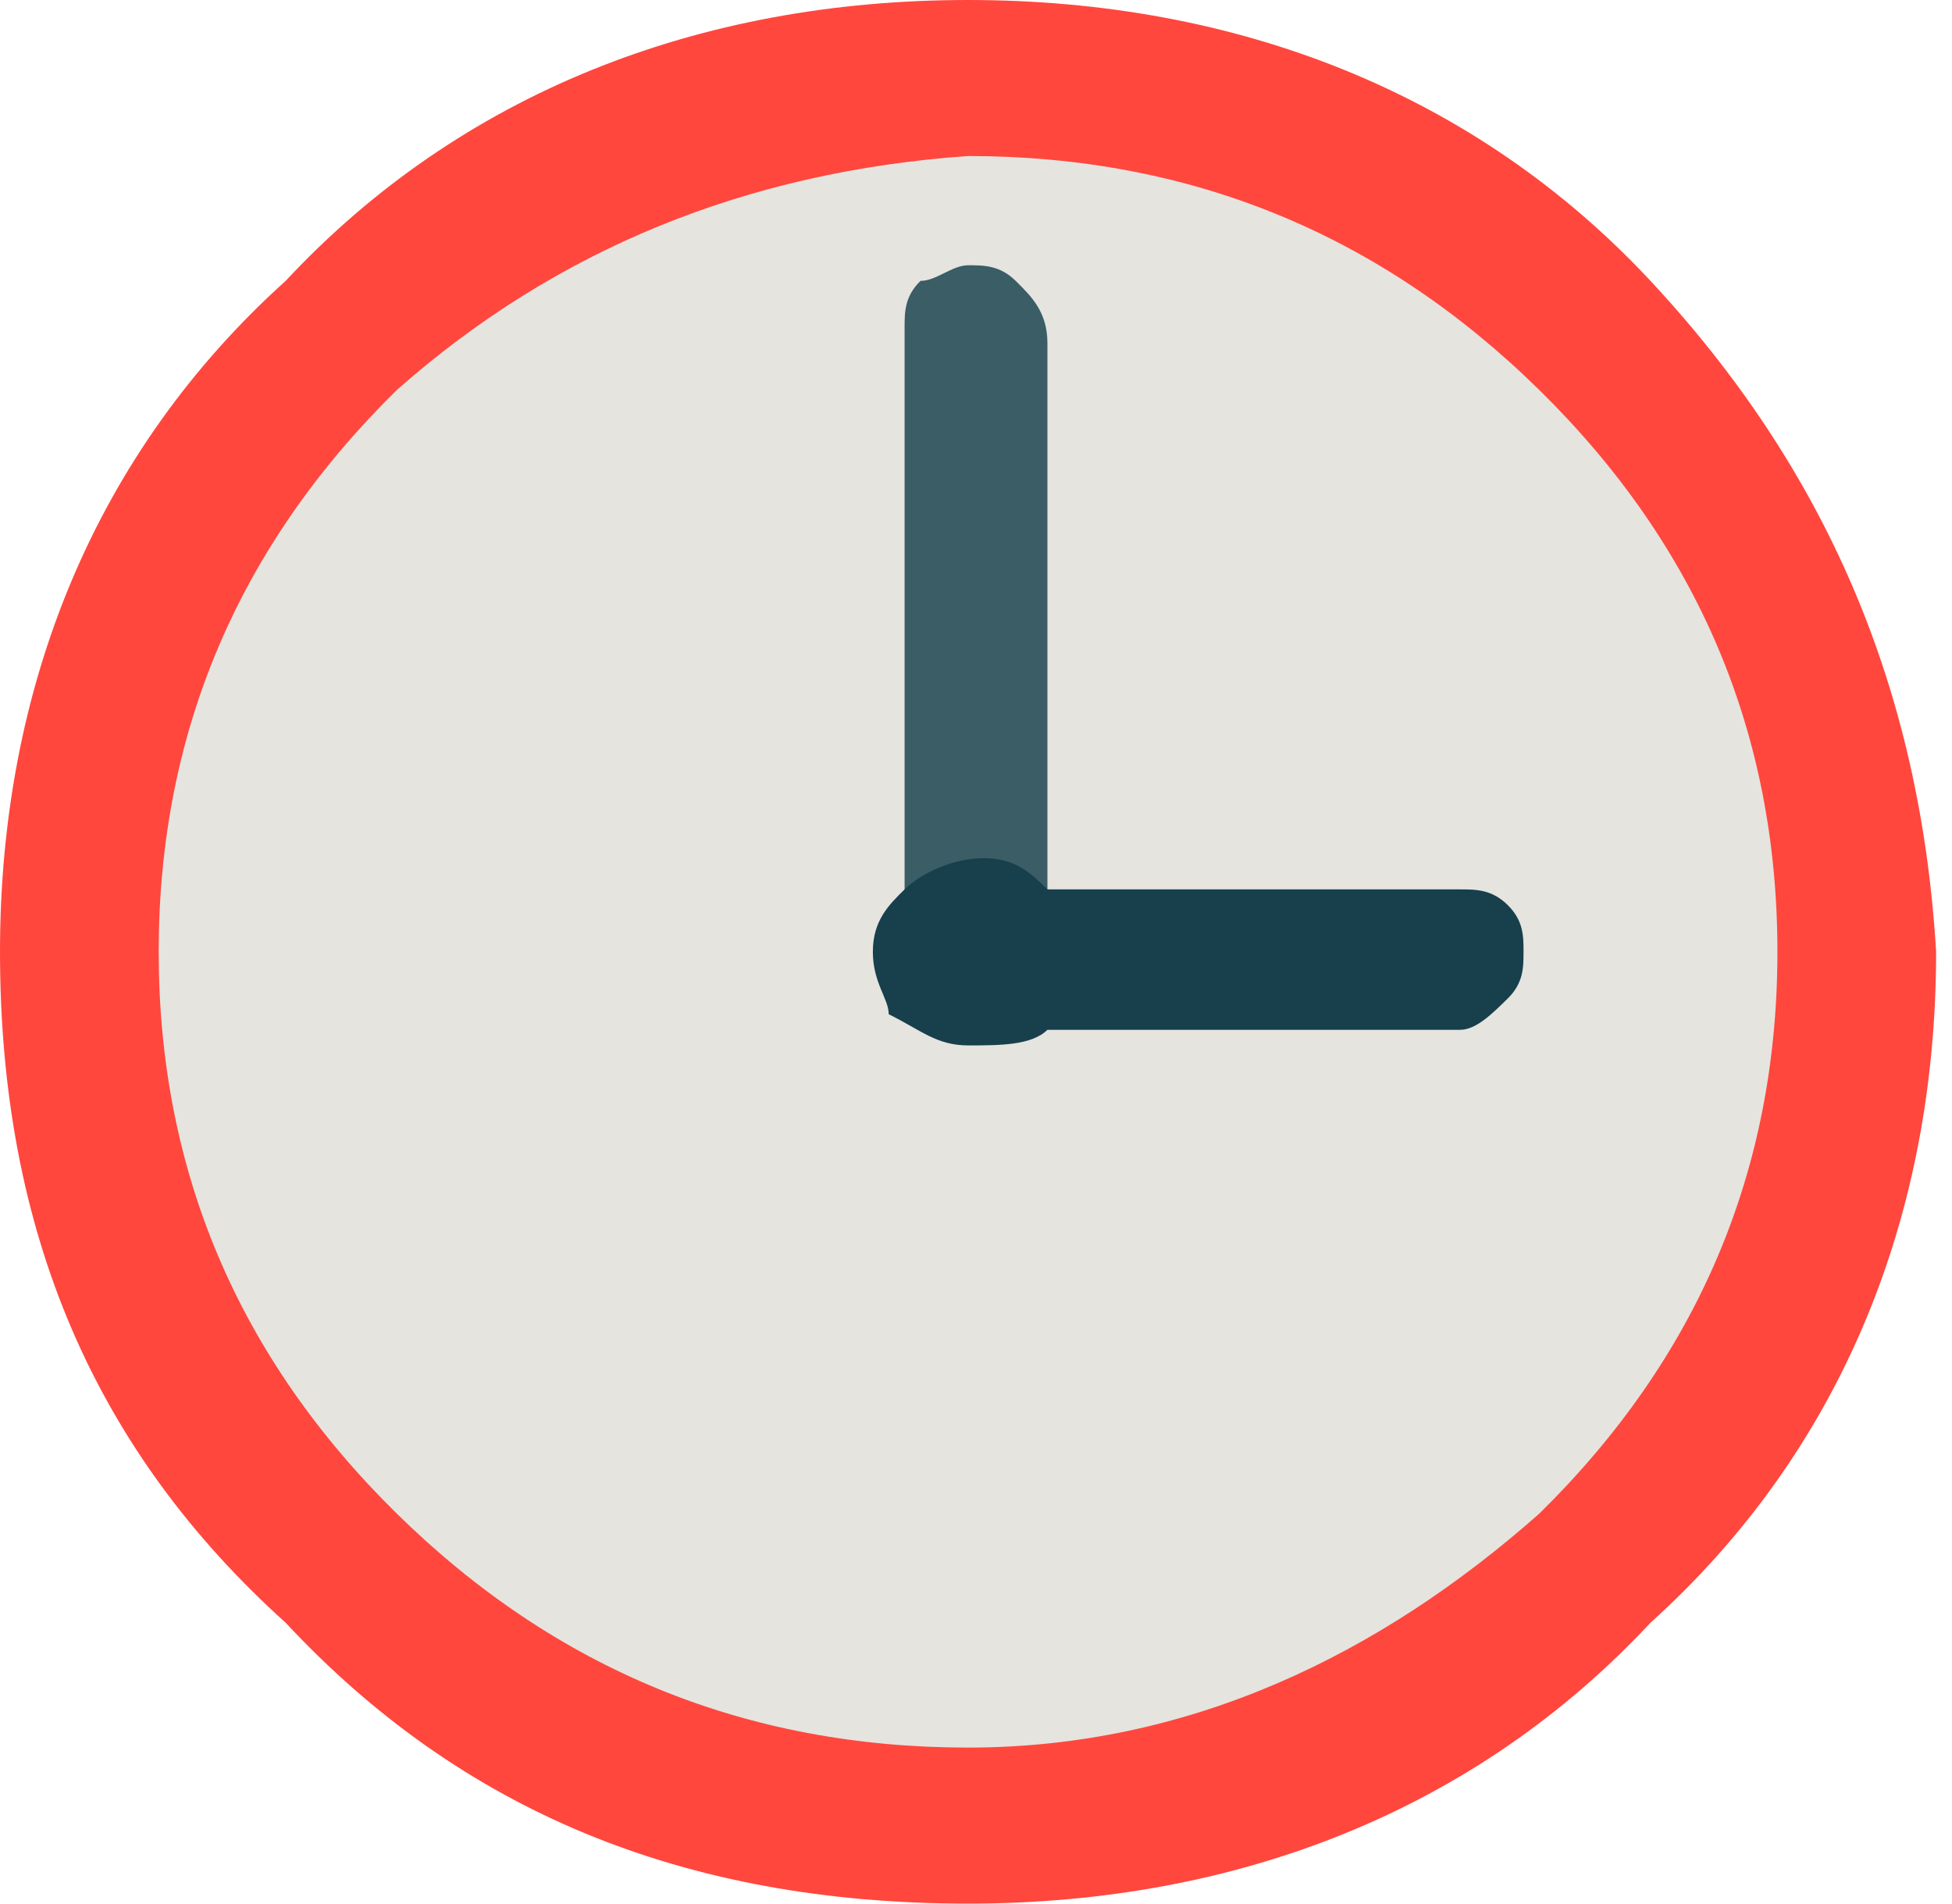 <svg viewBox="0 0 81 79" fill="none" xmlns="http://www.w3.org/2000/svg">
<g clip-path="url(#clip0_137_14905)">
<path d="M40.169 75.091C29.632 75.091 21.071 71.207 14.486 64.734C7.901 58.261 3.949 49.845 3.949 39.488C3.949 29.13 7.901 20.715 14.486 14.242C21.071 7.768 29.632 3.884 40.169 3.884C50.706 3.884 59.267 7.768 65.852 14.242C72.437 20.715 76.388 29.13 76.388 39.488C76.388 49.845 72.437 58.261 65.852 64.734C59.267 71.207 50.706 75.091 40.169 75.091Z" fill="#E5E4DF"/>
<path d="M40.171 0C51.366 0 61.244 3.884 68.488 11.652C75.732 19.42 79.683 28.483 80.341 39.487C80.341 50.492 76.39 60.202 68.488 67.323C61.244 75.091 51.366 78.975 40.171 78.975C28.317 78.975 19.098 75.091 11.854 67.323C3.951 60.202 0 51.139 0 39.487C0 28.483 3.951 18.773 11.854 11.652C19.098 3.884 28.976 0 40.171 0ZM16.463 16.183C9.878 22.657 6.585 30.425 6.585 39.487C6.585 48.55 9.878 56.318 16.463 62.792C23.049 69.265 30.951 72.502 40.171 72.502C49.39 72.502 57.293 68.618 63.878 62.792C70.463 56.318 73.756 48.55 73.756 39.487C73.756 30.425 70.463 22.657 63.878 16.183C57.293 9.71 49.39 6.473 40.171 6.473C30.951 7.121 23.049 10.357 16.463 16.183Z" fill="#FF473E"/>
<path d="M40.171 42.725C39.513 42.725 38.854 42.725 38.196 42.078C37.537 41.43 37.537 40.136 37.537 39.488V13.595C37.537 12.947 37.537 12.3 38.196 11.653C38.854 11.653 39.513 11.005 40.171 11.005C40.83 11.005 41.488 11.005 42.147 11.653C42.805 12.3 43.464 12.947 43.464 14.242V40.136C43.464 40.783 43.464 41.43 42.805 42.078C42.147 42.078 41.488 42.725 40.171 42.725Z" fill="#3A5D66"/>
<path d="M62.561 37.545C63.22 38.193 63.22 38.84 63.22 39.487C63.22 40.135 63.22 40.782 62.561 41.429C61.903 42.077 61.244 42.724 60.586 42.724H43.464C42.805 43.371 41.488 43.371 40.171 43.371C38.854 43.371 38.195 42.724 36.878 42.077C36.878 41.429 36.22 40.782 36.22 39.487C36.22 38.193 36.878 37.545 37.537 36.898C38.195 36.251 39.512 35.603 40.83 35.603C42.147 35.603 42.805 36.251 43.464 36.898H60.586C61.244 36.898 61.903 36.898 62.561 37.545Z" fill="#183F4C"/>
</g>
<defs>
<clipPath id="clip0_137_14905">
<rect width="81" height="78.975" fill="white"/>
</clipPath>
</defs>
</svg>
